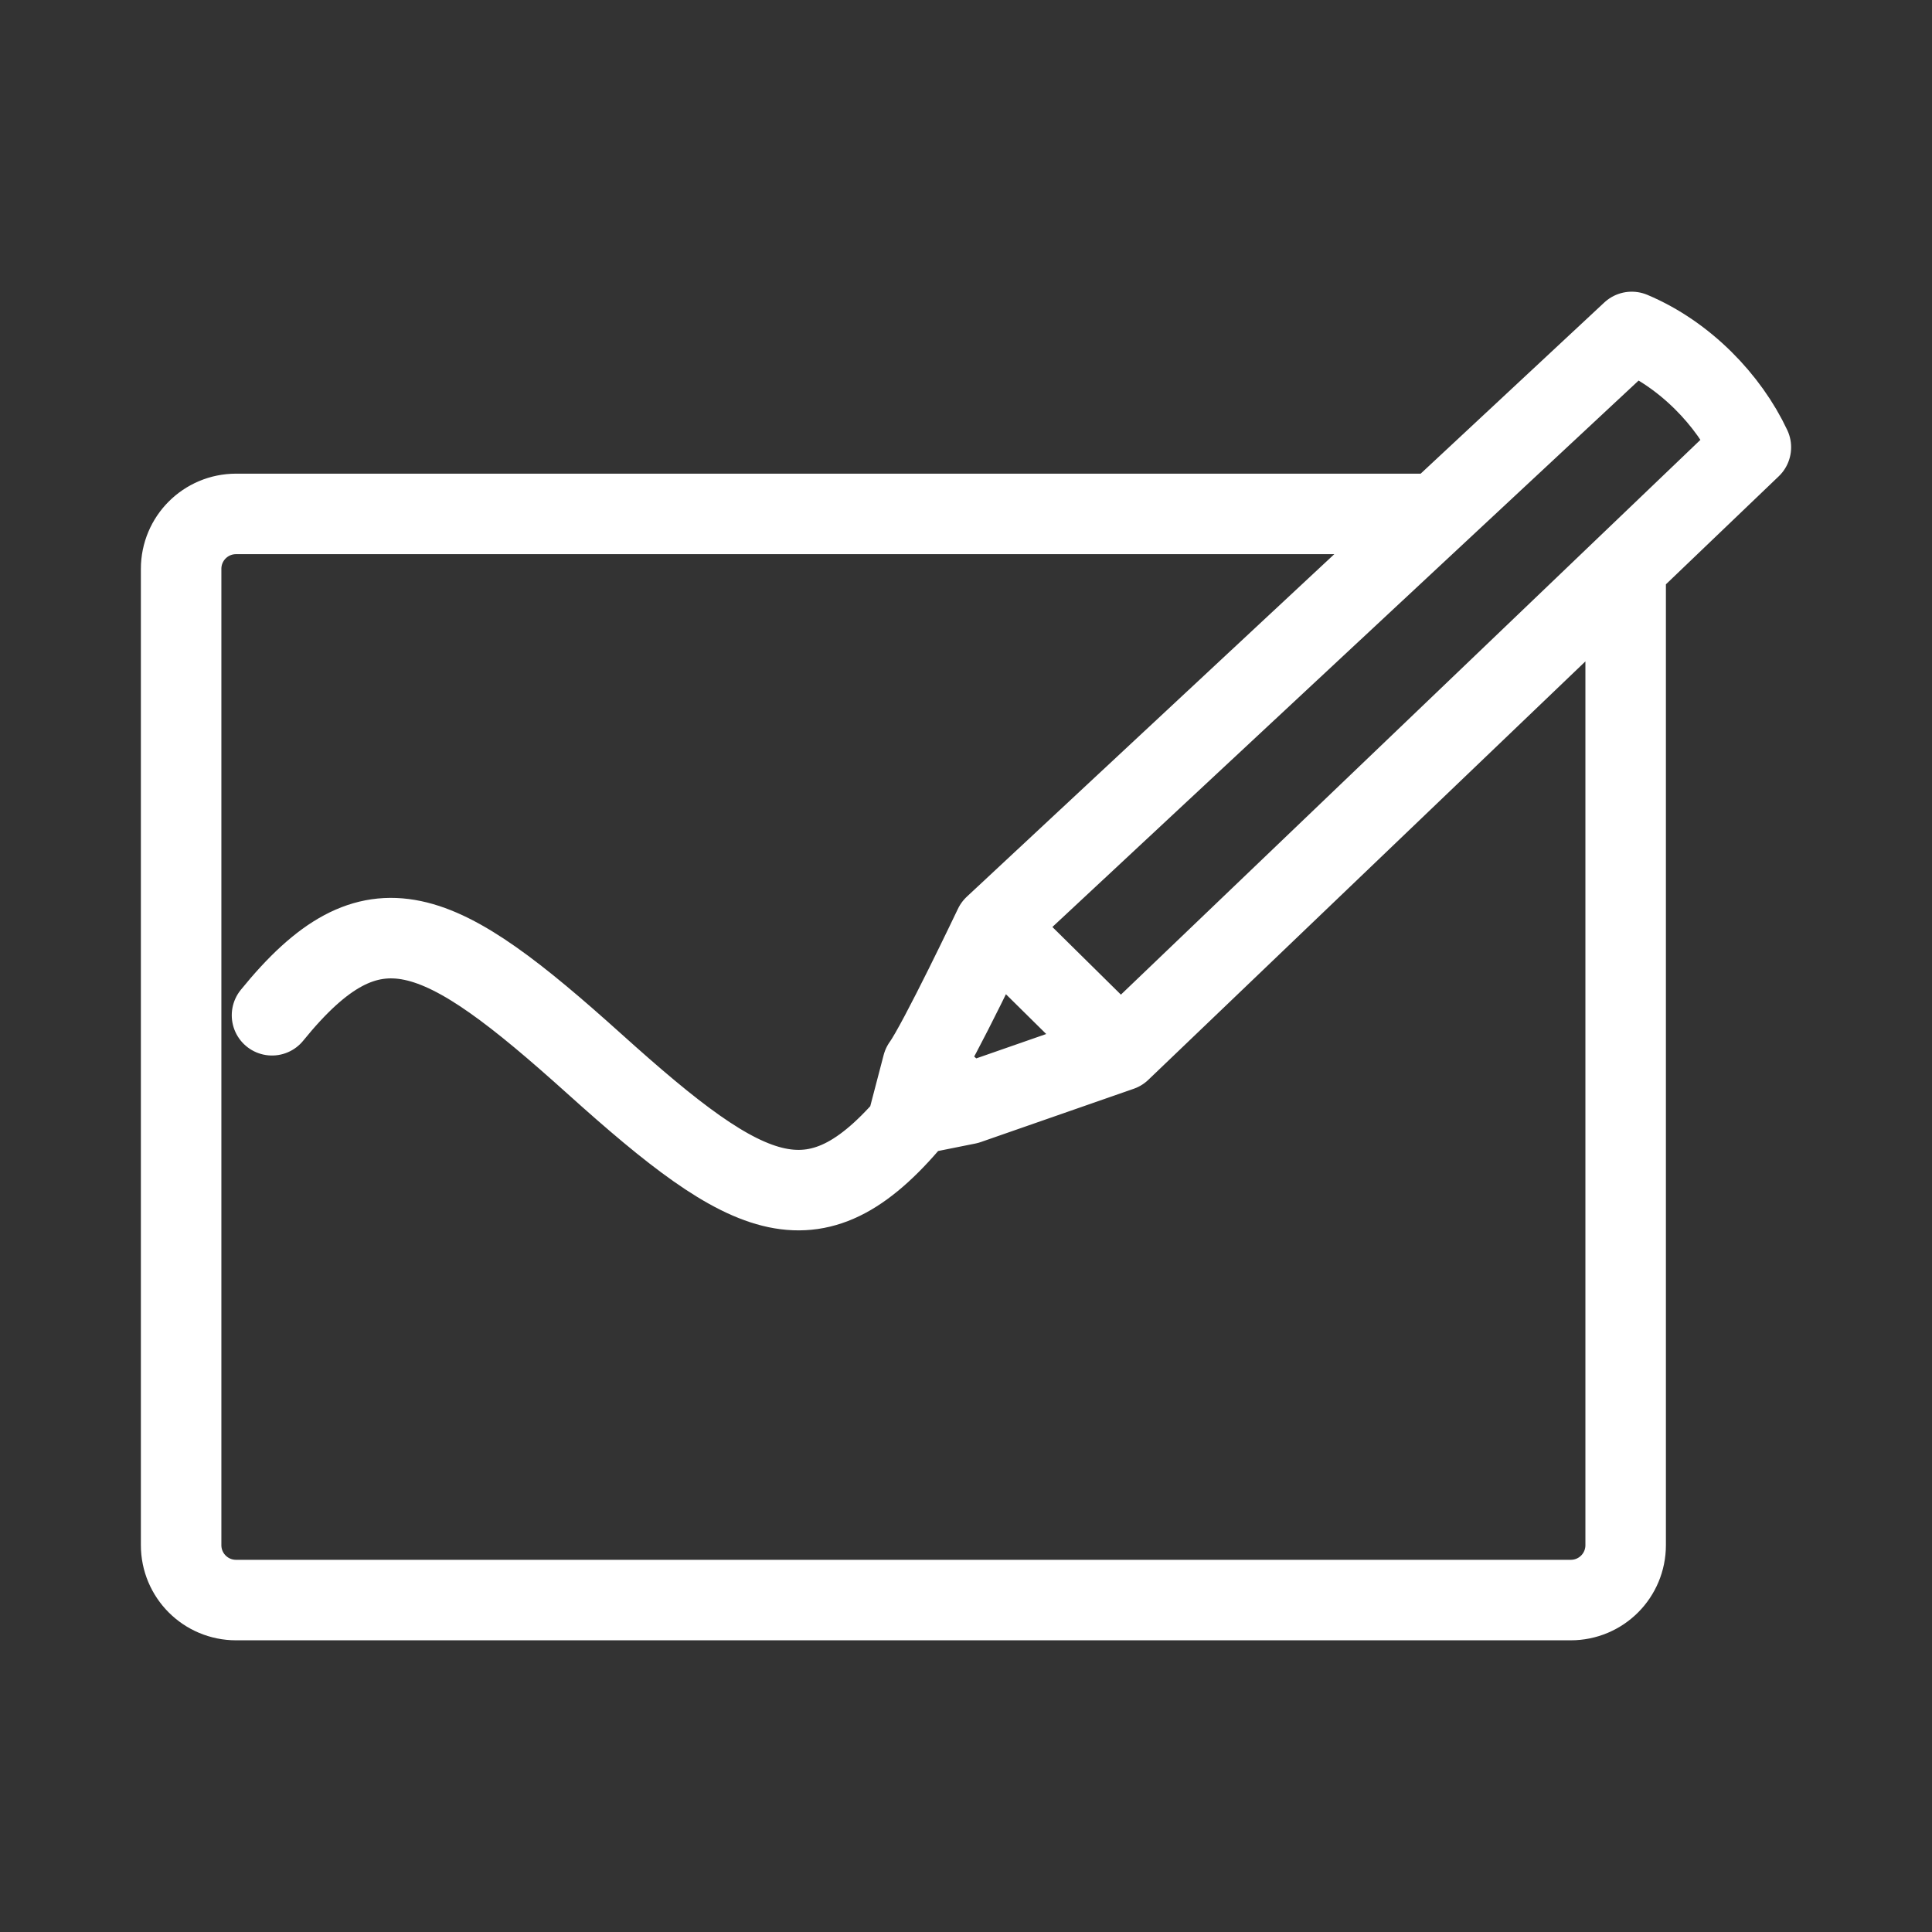 <?xml version="1.0" encoding="UTF-8"?><svg id="a" xmlns="http://www.w3.org/2000/svg" viewBox="0 0 48 48"><rect x="0" y="0" width="48" height="48" fill="#333333" stroke="none"/><defs><style>.c{stroke-width:2px;fill:none;stroke:#fff;stroke-linecap:round;stroke-linejoin:round;}</style></defs><path id="b" class="c" d="m24.038,27.43l-1.116-.967m4.916-.357l-3.8,1.324-1.445.29.329-1.257c.396-.546,1.78-3.453,1.78-3.453m3.136,3.096l-3.136-3.096,15.838-14.763c1.324.557,2.409,1.69,2.96,2.865l-15.662,14.994Zm-21.08-.882c2.507-3.089,4.146-2.27,8.018,1.214,3.871,3.484,5.51,4.303,8.018,1.215m17.595-13.56v24.294c0,.756-.608,1.366-1.365,1.366H5.866c-.757,0-1.366-.61-1.366-1.366V14.134c0-.756.61-1.366,1.366-1.366h29.824"/></svg>